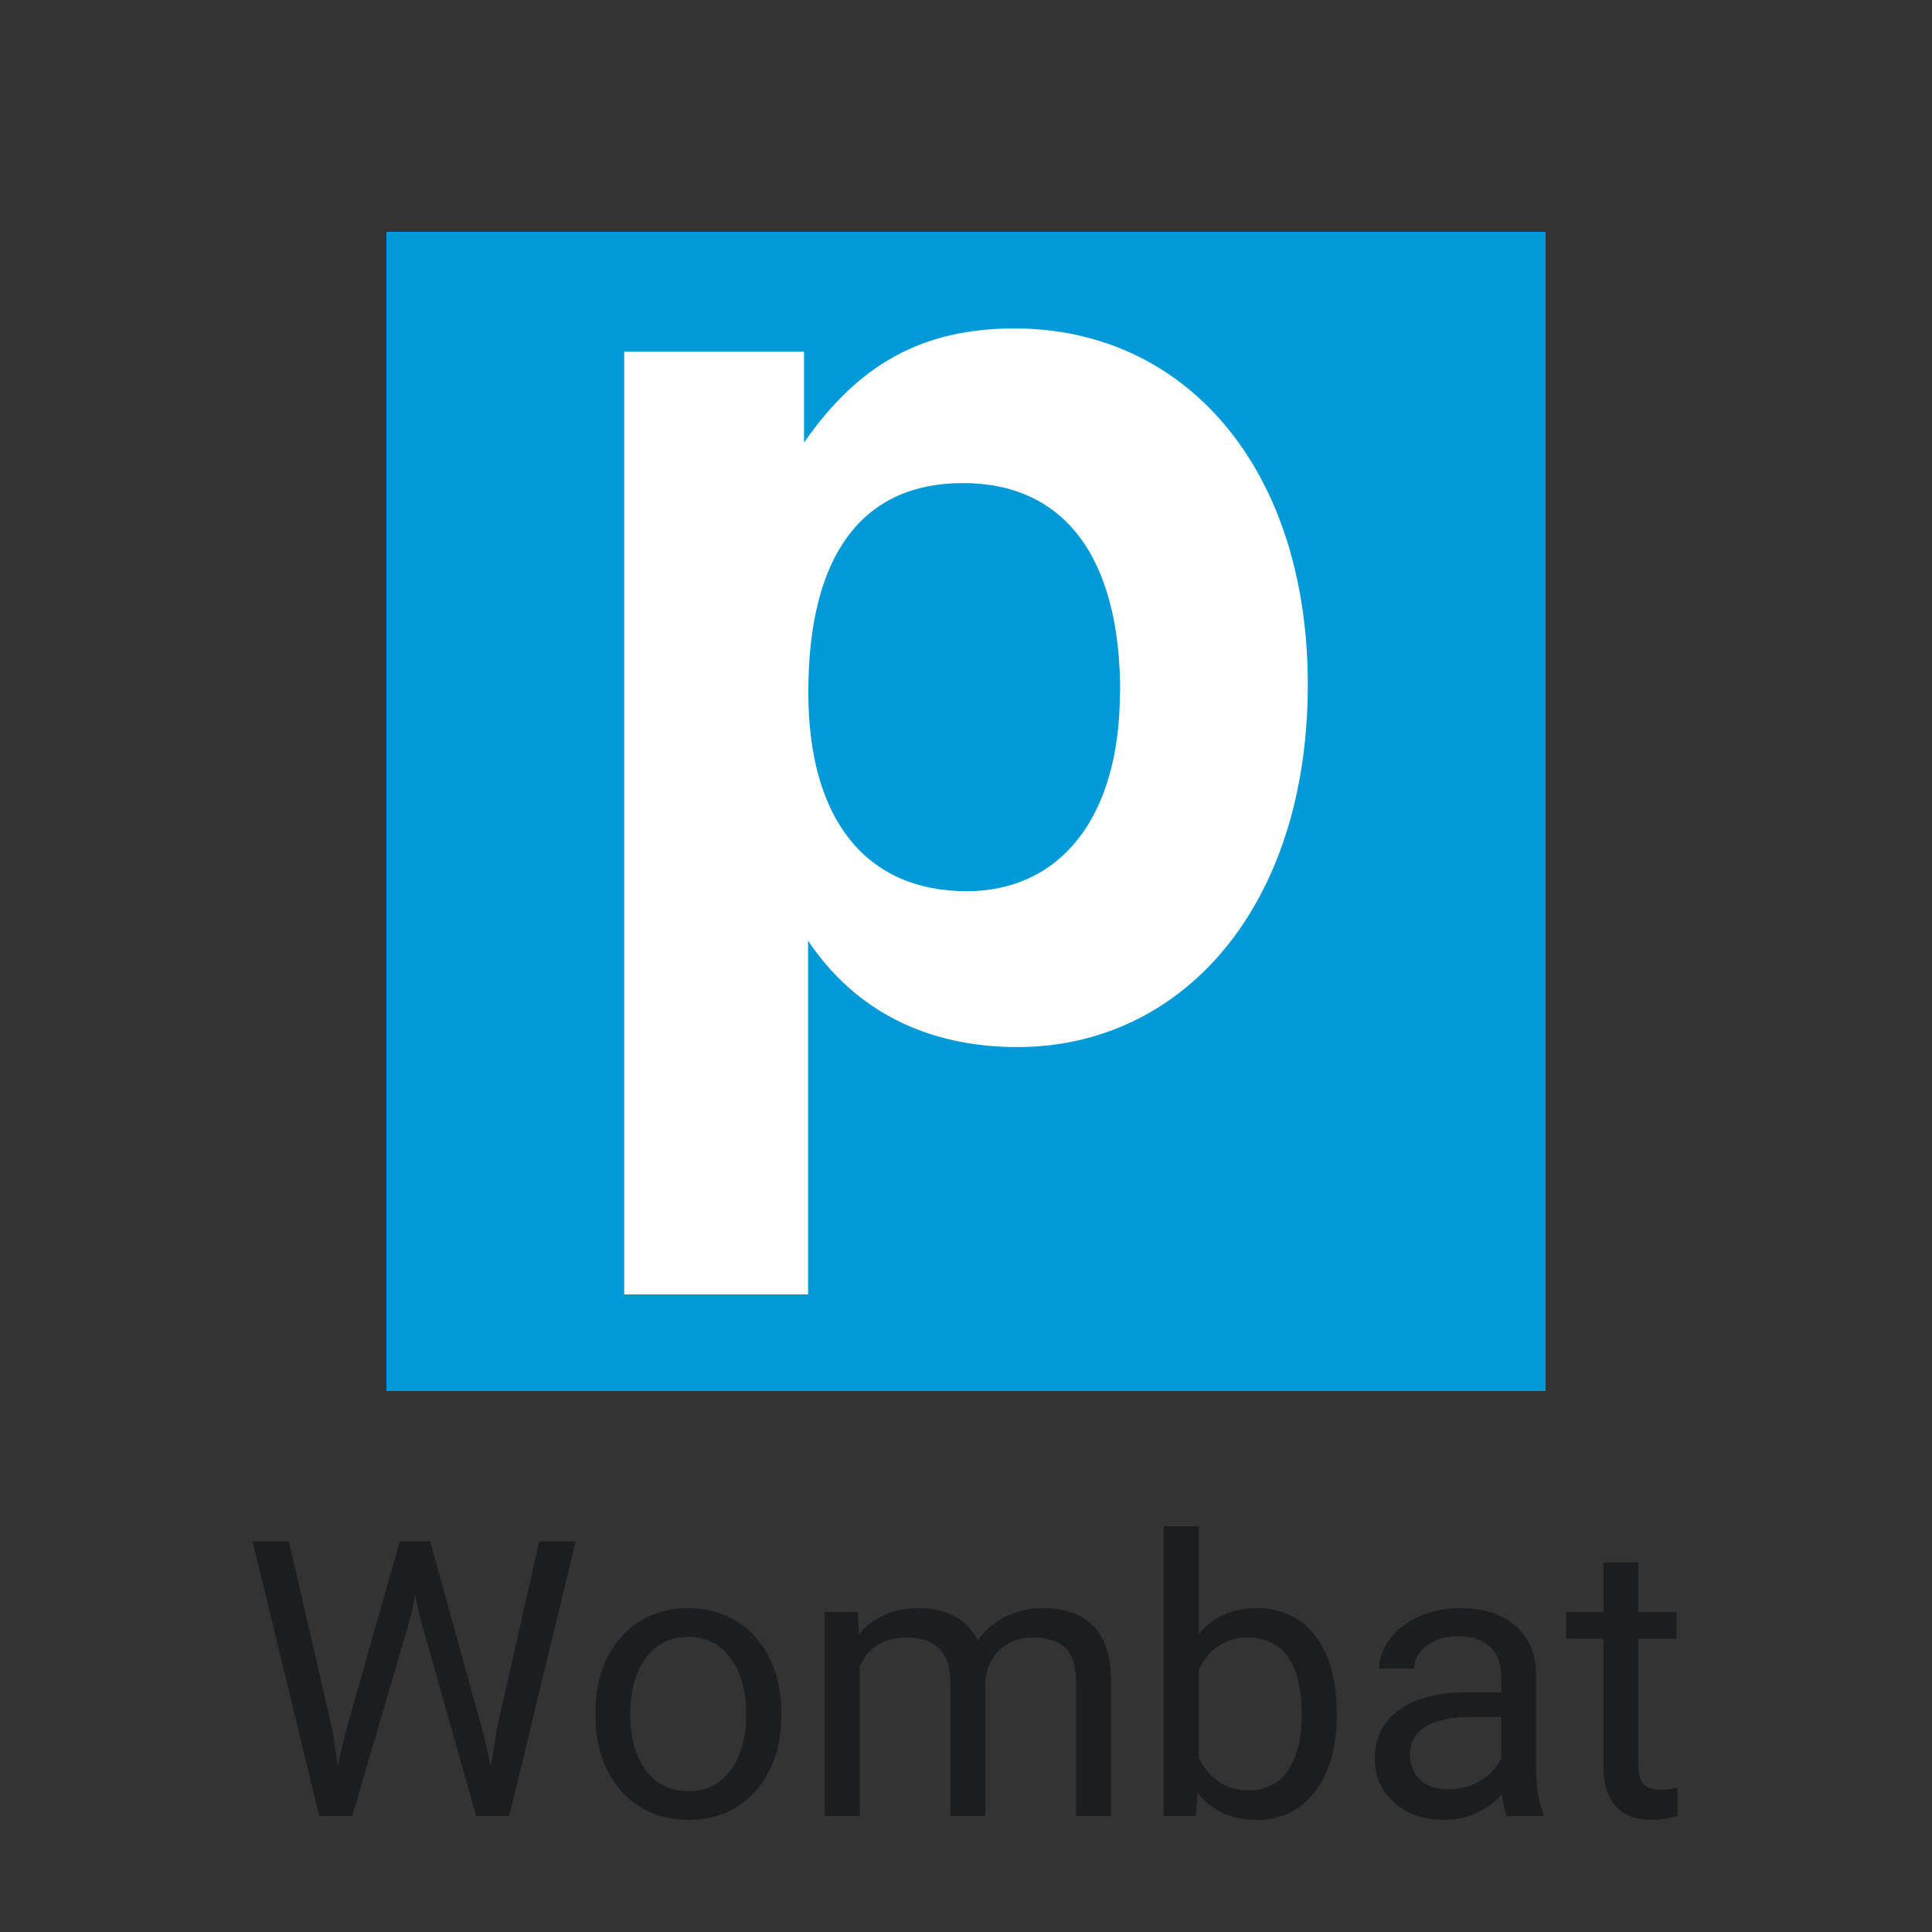 <svg width="50" height="50" viewBox="0 0 50 50" fill="none" xmlns="http://www.w3.org/2000/svg">
<rect x="0" y="0" width="50" height="50" fill="#333333" stroke="none"/>
<path d="M8.936 44.852L10.347 39.891H11.03L10.635 41.819L9.116 47H8.438L8.936 44.852ZM7.476 39.891L8.599 44.754L8.936 47H8.262L6.538 39.891H7.476ZM12.856 44.749L13.955 39.891H14.898L13.179 47H12.505L12.856 44.749ZM11.133 39.891L12.505 44.852L13.003 47H12.324L10.859 41.819L10.459 39.891H11.133Z" fill="#1C1D1F"/>
<path d="M15.41 44.417V44.305C15.41 43.924 15.466 43.571 15.576 43.245C15.687 42.916 15.846 42.632 16.055 42.391C16.263 42.147 16.515 41.958 16.811 41.824C17.108 41.688 17.44 41.619 17.808 41.619C18.179 41.619 18.512 41.688 18.809 41.824C19.108 41.958 19.362 42.147 19.57 42.391C19.782 42.632 19.943 42.916 20.054 43.245C20.164 43.571 20.22 43.924 20.22 44.305V44.417C20.22 44.798 20.164 45.151 20.054 45.477C19.943 45.802 19.782 46.087 19.57 46.331C19.362 46.572 19.11 46.761 18.814 46.898C18.52 47.031 18.189 47.098 17.817 47.098C17.446 47.098 17.113 47.031 16.816 46.898C16.52 46.761 16.266 46.572 16.055 46.331C15.846 46.087 15.687 45.802 15.576 45.477C15.466 45.151 15.41 44.798 15.41 44.417ZM16.314 44.305V44.417C16.314 44.681 16.344 44.93 16.406 45.164C16.468 45.395 16.561 45.6 16.685 45.779C16.811 45.958 16.969 46.1 17.158 46.204C17.347 46.305 17.567 46.355 17.817 46.355C18.065 46.355 18.281 46.305 18.467 46.204C18.656 46.1 18.812 45.958 18.936 45.779C19.059 45.6 19.152 45.395 19.214 45.164C19.279 44.93 19.311 44.681 19.311 44.417V44.305C19.311 44.044 19.279 43.798 19.214 43.567C19.152 43.333 19.058 43.126 18.931 42.947C18.807 42.765 18.651 42.622 18.462 42.518C18.276 42.413 18.058 42.361 17.808 42.361C17.56 42.361 17.342 42.413 17.153 42.518C16.968 42.622 16.811 42.765 16.685 42.947C16.561 43.126 16.468 43.333 16.406 43.567C16.344 43.798 16.314 44.044 16.314 44.305Z" fill="#1C1D1F"/>
<path d="M22.251 42.767V47H21.343V41.717H22.202L22.251 42.767ZM22.065 44.158L21.645 44.144C21.649 43.782 21.696 43.449 21.787 43.143C21.878 42.833 22.013 42.565 22.192 42.337C22.371 42.109 22.594 41.933 22.861 41.81C23.128 41.683 23.438 41.619 23.789 41.619C24.037 41.619 24.264 41.655 24.473 41.727C24.681 41.795 24.862 41.904 25.015 42.054C25.168 42.203 25.287 42.395 25.371 42.63C25.456 42.864 25.498 43.148 25.498 43.48V47H24.595V43.523C24.595 43.247 24.547 43.025 24.453 42.859C24.362 42.693 24.232 42.573 24.062 42.498C23.893 42.42 23.695 42.381 23.467 42.381C23.2 42.381 22.977 42.428 22.798 42.523C22.619 42.617 22.476 42.747 22.368 42.913C22.261 43.079 22.183 43.27 22.134 43.484C22.088 43.696 22.065 43.921 22.065 44.158ZM25.488 43.66L24.883 43.846C24.886 43.556 24.933 43.278 25.024 43.011C25.119 42.744 25.254 42.506 25.43 42.298C25.609 42.09 25.828 41.925 26.089 41.805C26.349 41.681 26.647 41.619 26.982 41.619C27.266 41.619 27.516 41.657 27.734 41.731C27.956 41.806 28.141 41.922 28.291 42.078C28.444 42.231 28.56 42.428 28.638 42.669C28.716 42.91 28.755 43.196 28.755 43.528V47H27.847V43.519C27.847 43.222 27.799 42.993 27.705 42.83C27.614 42.664 27.484 42.548 27.314 42.483C27.148 42.415 26.95 42.381 26.719 42.381C26.52 42.381 26.344 42.415 26.191 42.483C26.038 42.552 25.91 42.646 25.806 42.767C25.701 42.884 25.622 43.019 25.566 43.172C25.514 43.325 25.488 43.488 25.488 43.66Z" fill="#1C1D1F"/>
<path d="M30.117 39.5H31.025V45.975L30.947 47H30.117V39.5ZM34.595 44.315V44.417C34.595 44.801 34.549 45.158 34.458 45.486C34.367 45.812 34.233 46.095 34.058 46.336C33.882 46.577 33.667 46.764 33.413 46.898C33.159 47.031 32.868 47.098 32.539 47.098C32.204 47.098 31.909 47.041 31.655 46.927C31.405 46.81 31.193 46.642 31.02 46.424C30.848 46.206 30.71 45.942 30.605 45.633C30.505 45.324 30.435 44.975 30.395 44.588V44.139C30.435 43.748 30.505 43.398 30.605 43.089C30.71 42.78 30.848 42.516 31.02 42.298C31.193 42.077 31.405 41.909 31.655 41.795C31.906 41.678 32.197 41.619 32.529 41.619C32.861 41.619 33.156 41.684 33.413 41.815C33.67 41.941 33.885 42.124 34.058 42.361C34.233 42.599 34.367 42.884 34.458 43.216C34.549 43.545 34.595 43.911 34.595 44.315ZM33.687 44.417V44.315C33.687 44.051 33.662 43.803 33.613 43.572C33.565 43.338 33.486 43.133 33.379 42.957C33.272 42.778 33.13 42.638 32.954 42.537C32.778 42.433 32.562 42.381 32.305 42.381C32.077 42.381 31.878 42.42 31.709 42.498C31.543 42.576 31.401 42.682 31.284 42.815C31.167 42.946 31.071 43.095 30.996 43.265C30.924 43.431 30.871 43.603 30.835 43.782V44.959C30.887 45.187 30.972 45.407 31.089 45.618C31.209 45.827 31.369 45.997 31.567 46.131C31.769 46.264 32.018 46.331 32.315 46.331C32.559 46.331 32.767 46.282 32.94 46.185C33.115 46.084 33.257 45.945 33.364 45.77C33.475 45.594 33.556 45.39 33.608 45.159C33.66 44.928 33.687 44.681 33.687 44.417Z" fill="#1C1D1F"/>
<path d="M38.852 46.097V43.377C38.852 43.169 38.81 42.988 38.726 42.835C38.644 42.679 38.52 42.558 38.355 42.474C38.188 42.389 37.983 42.347 37.739 42.347C37.511 42.347 37.311 42.386 37.139 42.464C36.969 42.542 36.836 42.645 36.738 42.772C36.644 42.898 36.597 43.035 36.597 43.182H35.693C35.693 42.993 35.742 42.806 35.84 42.62C35.938 42.435 36.078 42.267 36.26 42.117C36.445 41.964 36.667 41.844 36.924 41.756C37.184 41.665 37.474 41.619 37.793 41.619C38.177 41.619 38.516 41.684 38.809 41.815C39.105 41.945 39.336 42.142 39.502 42.405C39.671 42.666 39.756 42.993 39.756 43.387V45.848C39.756 46.023 39.77 46.211 39.8 46.409C39.832 46.608 39.88 46.779 39.941 46.922V47H38.999C38.953 46.896 38.918 46.758 38.892 46.585C38.866 46.409 38.852 46.246 38.852 46.097ZM39.009 43.797L39.019 44.432H38.105C37.848 44.432 37.619 44.453 37.417 44.495C37.215 44.534 37.046 44.594 36.909 44.676C36.773 44.757 36.668 44.86 36.597 44.983C36.525 45.104 36.489 45.245 36.489 45.408C36.489 45.574 36.527 45.726 36.602 45.862C36.676 45.999 36.789 46.108 36.938 46.19C37.092 46.268 37.279 46.307 37.5 46.307C37.777 46.307 38.021 46.248 38.232 46.131C38.444 46.014 38.612 45.87 38.735 45.701C38.862 45.532 38.931 45.367 38.94 45.208L39.326 45.643C39.303 45.779 39.242 45.931 39.141 46.097C39.04 46.263 38.905 46.422 38.735 46.575C38.569 46.725 38.371 46.85 38.14 46.951C37.912 47.049 37.655 47.098 37.368 47.098C37.01 47.098 36.696 47.028 36.426 46.888C36.159 46.748 35.95 46.56 35.801 46.326C35.654 46.089 35.581 45.823 35.581 45.53C35.581 45.247 35.636 44.998 35.747 44.783C35.858 44.565 36.017 44.384 36.226 44.241C36.434 44.095 36.685 43.984 36.977 43.909C37.27 43.834 37.598 43.797 37.959 43.797H39.009Z" fill="#1C1D1F"/>
<path d="M43.389 41.717V42.41H40.532V41.717H43.389ZM41.499 40.433H42.402V45.691C42.402 45.87 42.43 46.005 42.485 46.097C42.541 46.188 42.612 46.248 42.7 46.277C42.788 46.307 42.883 46.321 42.983 46.321C43.058 46.321 43.136 46.315 43.218 46.302C43.302 46.285 43.366 46.273 43.408 46.263L43.413 47C43.342 47.023 43.247 47.044 43.13 47.063C43.016 47.086 42.878 47.098 42.715 47.098C42.493 47.098 42.29 47.054 42.105 46.966C41.919 46.878 41.771 46.731 41.66 46.526C41.553 46.318 41.499 46.038 41.499 45.687V40.433Z" fill="#1C1D1F"/>
<rect width="30" height="30" transform="translate(10 6)" fill="#009AD9"/>
<path d="M28.983 17.915C28.983 21.163 27.433 23.064 25.016 23.064C22.428 23.064 20.919 21.226 20.919 17.915C20.919 14.34 22.334 12.502 24.921 12.502C27.509 12.502 28.99 14.372 28.99 17.915H28.983ZM16.154 33.5H20.913V24.345C22.119 26.148 23.982 27.098 26.327 27.098C30.603 27.098 33.846 23.457 33.846 17.718C33.846 12.141 30.695 8.5 26.257 8.5C23.878 8.5 22.224 9.419 20.808 11.453V9.099H16.154V33.5Z" fill="white"/>
</svg>
